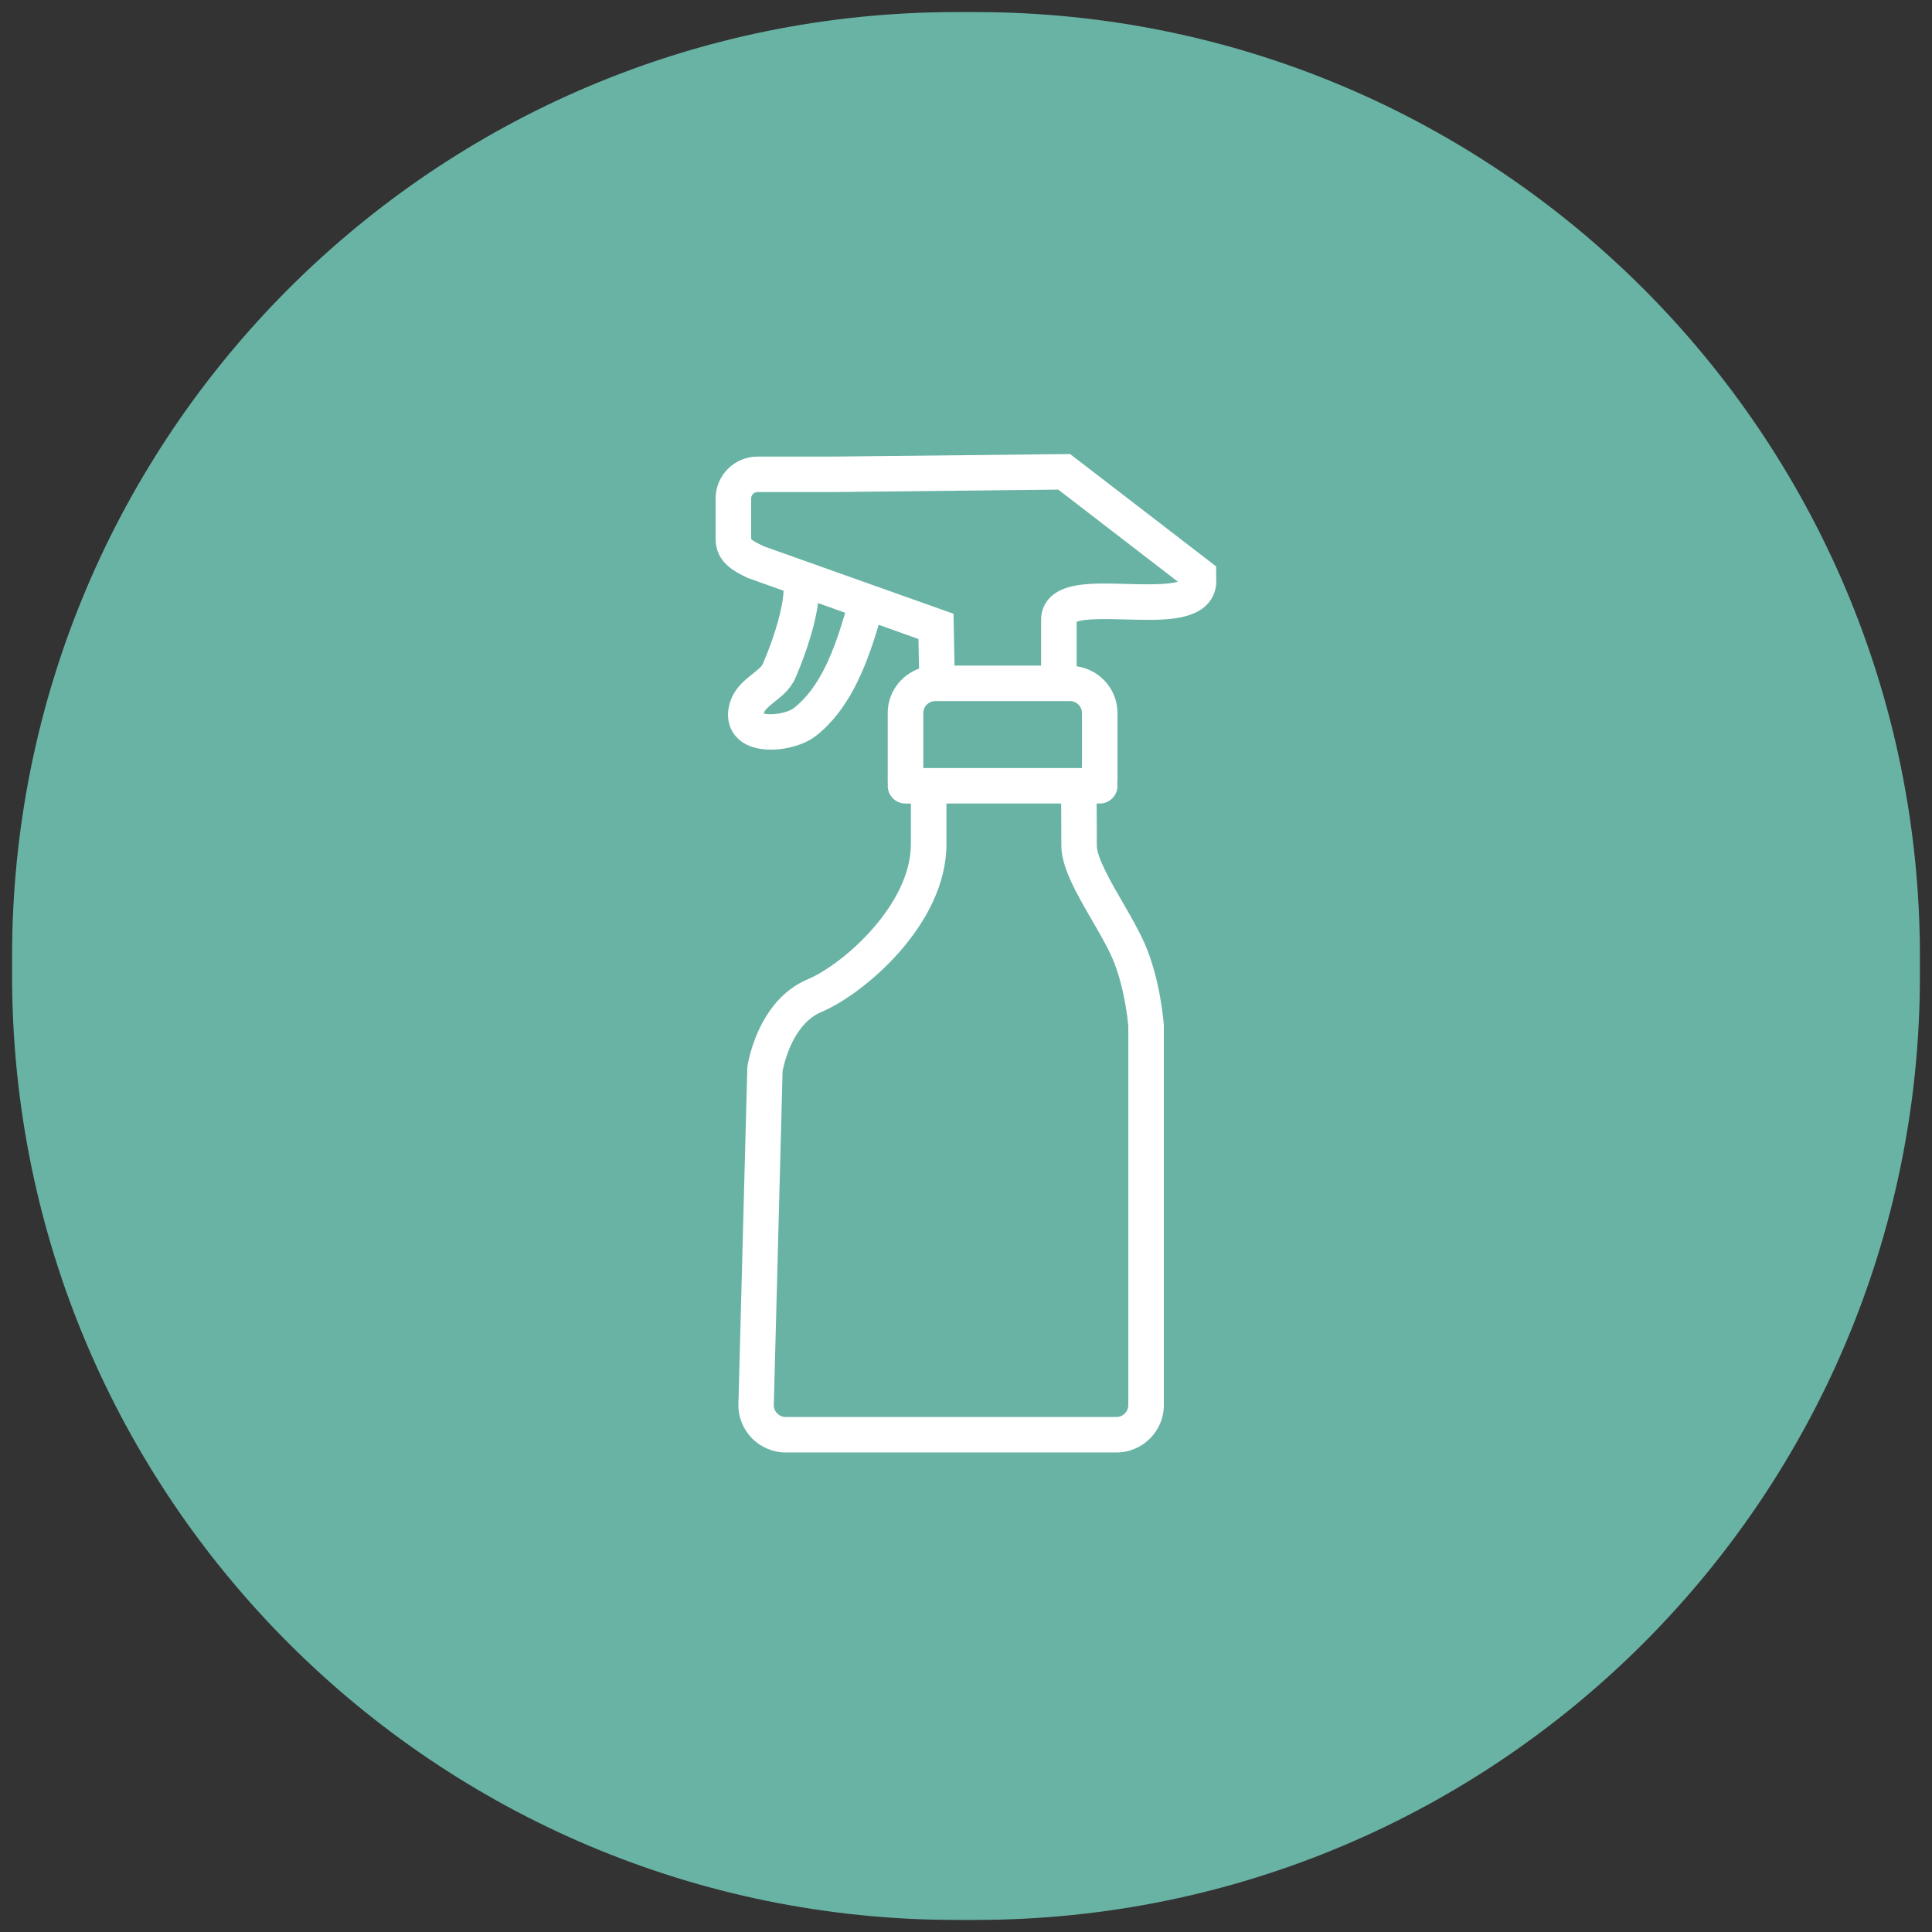 <?xml version="1.0" encoding="utf-8"?>
<!-- Generator: Adobe Illustrator 16.0.0, SVG Export Plug-In . SVG Version: 6.00 Build 0)  -->
<!DOCTYPE svg PUBLIC "-//W3C//DTD SVG 1.1//EN" "http://www.w3.org/Graphics/SVG/1.1/DTD/svg11.dtd">
<svg version="1.1" id="Layer_1" xmlns="http://www.w3.org/2000/svg" xmlns:xlink="http://www.w3.org/1999/xlink" x="0px" y="0px"
	 width="64px" height="64px" viewBox="0 0 64 64" enable-background="new 0 0 64 64" xml:space="preserve">
<rect x="0" y="0" width="64" height="64" fill="#333333" stroke="none"/>
<g>
	<path fill="#69B3A5" d="M32.315,63.6h-0.631C14.406,63.6,0.4,49.594,0.4,32.315v-0.631C0.4,14.406,14.406,0.4,31.685,0.4h0.631
		C49.594,0.4,63.6,14.406,63.6,31.684v0.631C63.6,49.594,49.594,63.6,32.315,63.6"/>
	<path fill="#FFFFFF" d="M35.449,15.041l-7.829,0.084h-2.526c-0.766,0-1.388,0.622-1.388,1.387v0.794v0.059v0.485
		c0,0.784,0.635,1.089,1.055,1.291l1.195,0.428c-0.011,0.515-0.276,1.473-0.683,2.415c-0.044,0.105-0.188,0.217-0.339,0.337
		c-0.286,0.227-0.68,0.537-0.792,1.103c-0.097,0.495,0.089,0.939,0.495,1.19c0.25,0.153,0.57,0.219,0.904,0.219
		c0.551,0,1.137-0.182,1.488-0.457c1.065-0.834,1.615-2.172,2.012-3.46c0.023-0.074,0.046-0.147,0.066-0.22l1.318,0.472l0.016,0.812
		l0.003,0.169c-0.603,0.22-1.037,0.793-1.037,1.471v2.302c0,0.019,0.005,0.036,0.006,0.055c-0.001,0.018-0.006,0.036-0.006,0.055
		c0,0.324,0.264,0.587,0.589,0.587h0.178v1.349c0,1.991-2.225,3.97-3.418,4.472c-1.669,0.704-1.989,2.819-2,2.909L24.46,46.545
		c0,0.867,0.704,1.57,1.57,1.57h2.431h2.689h5.832c0.867,0,1.572-0.703,1.572-1.57V33.979l-0.002-0.041
		c-0.006-0.061-0.109-1.476-0.628-2.669c-0.188-0.431-0.462-0.907-0.728-1.366c-0.385-0.666-0.863-1.493-0.863-1.895
		c0-0.596-0.003-1.115-0.006-1.39h0.104c0.324,0,0.587-0.263,0.587-0.587c0-0.029-0.005-0.057-0.008-0.085
		c0.003-0.028,0.008-0.055,0.008-0.085V23.62c0-0.792-0.591-1.442-1.353-1.548v-1.473c0.27-0.117,1.11-0.093,1.627-0.079
		c1.123,0.031,2.184,0.061,2.713-0.517c0.152-0.167,0.32-0.454,0.281-0.884v-0.356L35.449,15.041z M37.324,19.344
		c-1.084-0.03-2.02-0.056-2.524,0.434c-0.204,0.199-0.312,0.457-0.312,0.748v1.523h-0.02H34.26h-0.445h-2.195l-0.025-1.252
		l-0.009-0.466l-4.013-1.426l-2.203-0.784l-0.049-0.017l-0.05-0.023c-0.141-0.068-0.352-0.169-0.388-0.231v-0.098v-0.112v-0.277
		v-0.058v-0.794c0-0.117,0.094-0.211,0.211-0.211h2.533l7.43-0.081l3.961,3.05C38.67,19.382,37.814,19.358,37.324,19.344
		 M26.305,23.45c-0.243,0.191-0.798,0.252-1.005,0.184c0.031-0.118,0.14-0.212,0.363-0.39c0.235-0.186,0.527-0.417,0.69-0.794
		c0.173-0.4,0.622-1.511,0.745-2.473l0.9,0.322C27.647,21.495,27.185,22.761,26.305,23.45 M35.158,28.009
		c0,0.716,0.494,1.574,1.02,2.482c0.25,0.431,0.508,0.877,0.668,1.247c0.408,0.938,0.518,2.104,0.531,2.264v12.543
		c0,0.219-0.178,0.396-0.396,0.396h-5.83h-2.689H26.03c-0.219,0-0.396-0.178-0.397-0.381l0.291-11.072
		c0.037-0.207,0.32-1.557,1.287-1.965c1.398-0.588,4.141-2.894,4.141-5.556v-1.349h3.8C35.154,26.888,35.158,27.409,35.158,28.009
		 M35.842,23.62v1.823h-5.257V23.62c0-0.217,0.176-0.395,0.394-0.395h2.836h0.654h0.979C35.666,23.226,35.842,23.403,35.842,23.62"
		/>
</g>
</svg>
